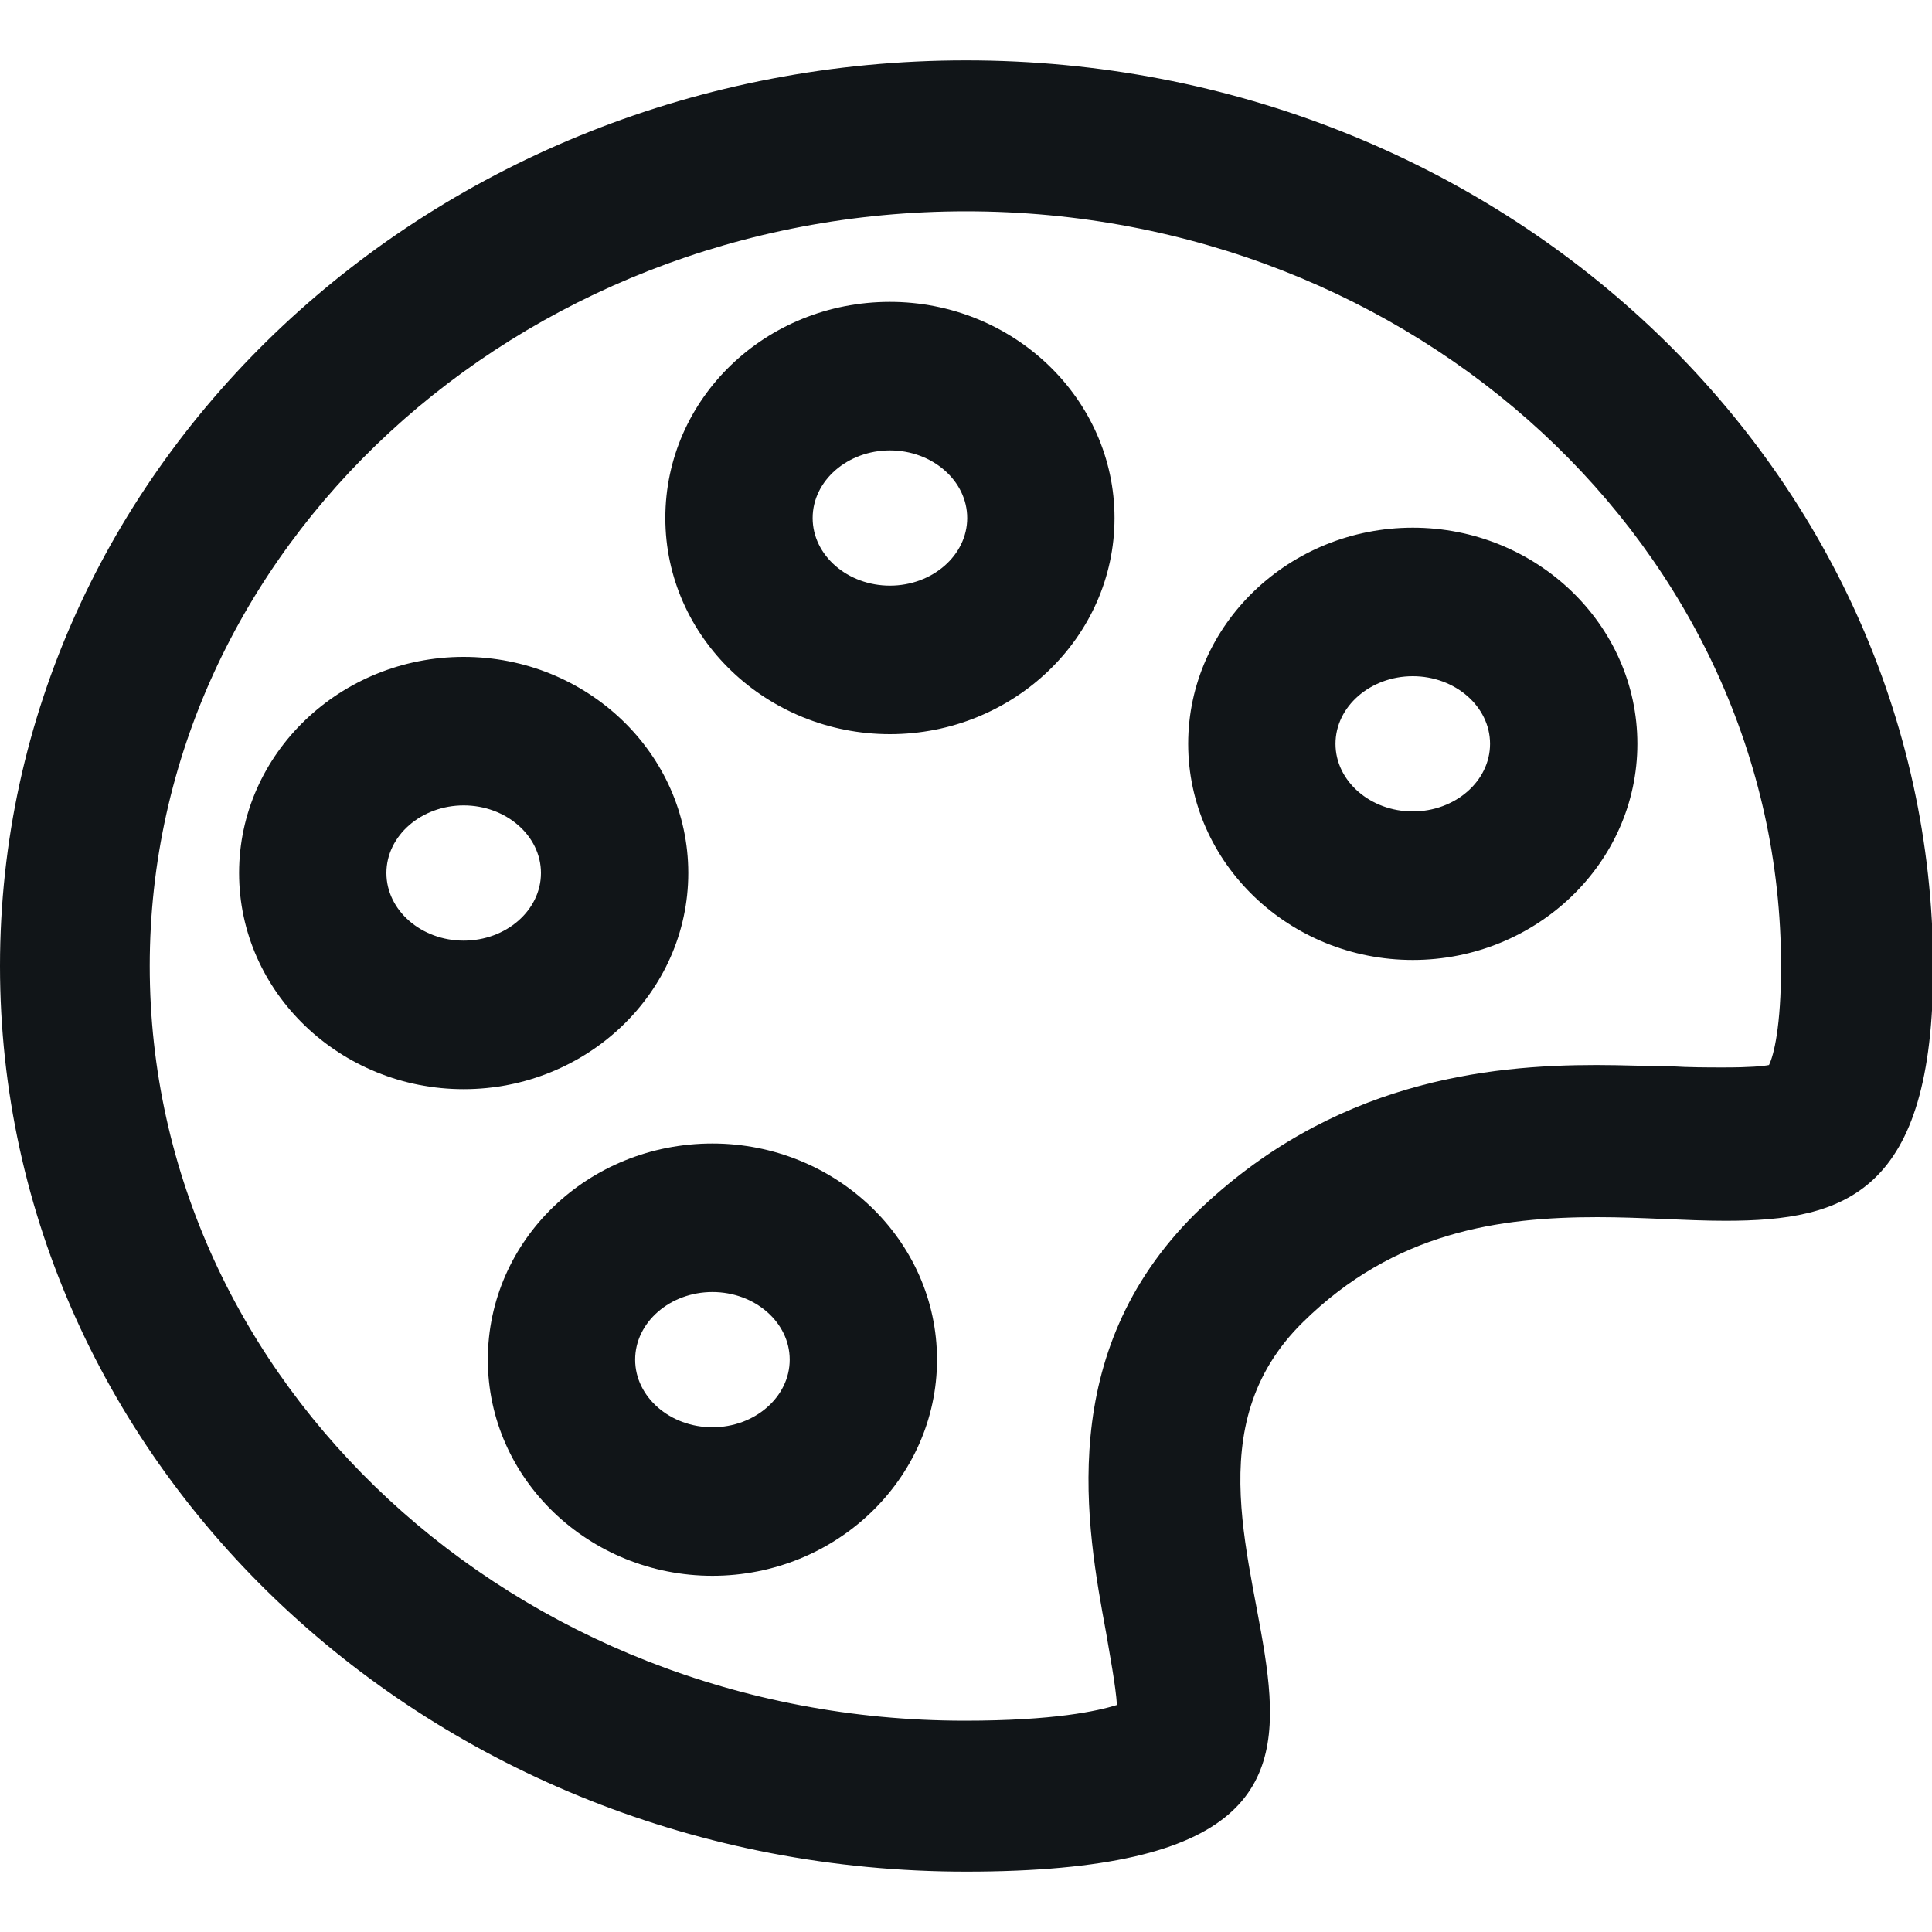 
<svg fill="#111518" width="800px" height="800px" viewBox="0 0 16 16" xmlns="http://www.w3.org/2000/svg"><path d="M8 .5C3.58.5 0 3.86 0 8s3.58 7.5 8 7.5c4.69 0 1.04-2.83 2.79-4.55.76-.75 1.63-.87 2.44-.87.37 0 .73.03 1.06.03.99 0 1.72-.23 1.72-2.1C16 3.86 12.42.5 8 .5zm6.65 8.32c-.05.01-.16.02-.37.02-.14 0-.29 0-.45-.01-.19 0-.39-.01-.61-.01-.89 0-2.19.13-3.32 1.23-1.17 1.16-.9 2.6-.74 3.47.03.18.08.44.09.6-.16.05-.52.13-1.26.13-3.72 0-6.75-2.8-6.75-6.25S4.28 1.75 8 1.75s6.75 2.8 6.75 6.25c0 .5-.06.74-.1.82z"/><path d="M5.9 9.47c-1.03 0-1.86.8-1.86 1.79s.84 1.79 1.86 1.79 1.86-.8 1.86-1.79-.84-1.79-1.86-1.79zm0 2.35c-.35 0-.64-.25-.64-.56s.29-.56.64-.56.64.25.64.56-.29.56-.64.56zm-.2-4.59c0-.99-.84-1.79-1.86-1.79s-1.86.8-1.86 1.79.84 1.79 1.86 1.79 1.86-.8 1.86-1.79zm-1.86.56c-.35 0-.64-.25-.64-.56s.29-.56.64-.56.64.25.64.56-.29.56-.64.56zM7.37 2.5c-1.03 0-1.86.8-1.86 1.79s.84 1.79 1.86 1.79 1.86-.8 1.86-1.79S8.39 2.5 7.37 2.5zm0 2.35c-.35 0-.64-.25-.64-.56s.29-.56.64-.56.64.25.64.56-.29.56-.64.56zm2.47 1.31c0 .99.84 1.79 1.86 1.79s1.86-.8 1.86-1.79-.84-1.79-1.86-1.79-1.86.8-1.86 1.79zm2.5 0c0 .31-.29.56-.64.56s-.64-.25-.64-.56.29-.56.64-.56.64.25.64.56z"/></svg>
